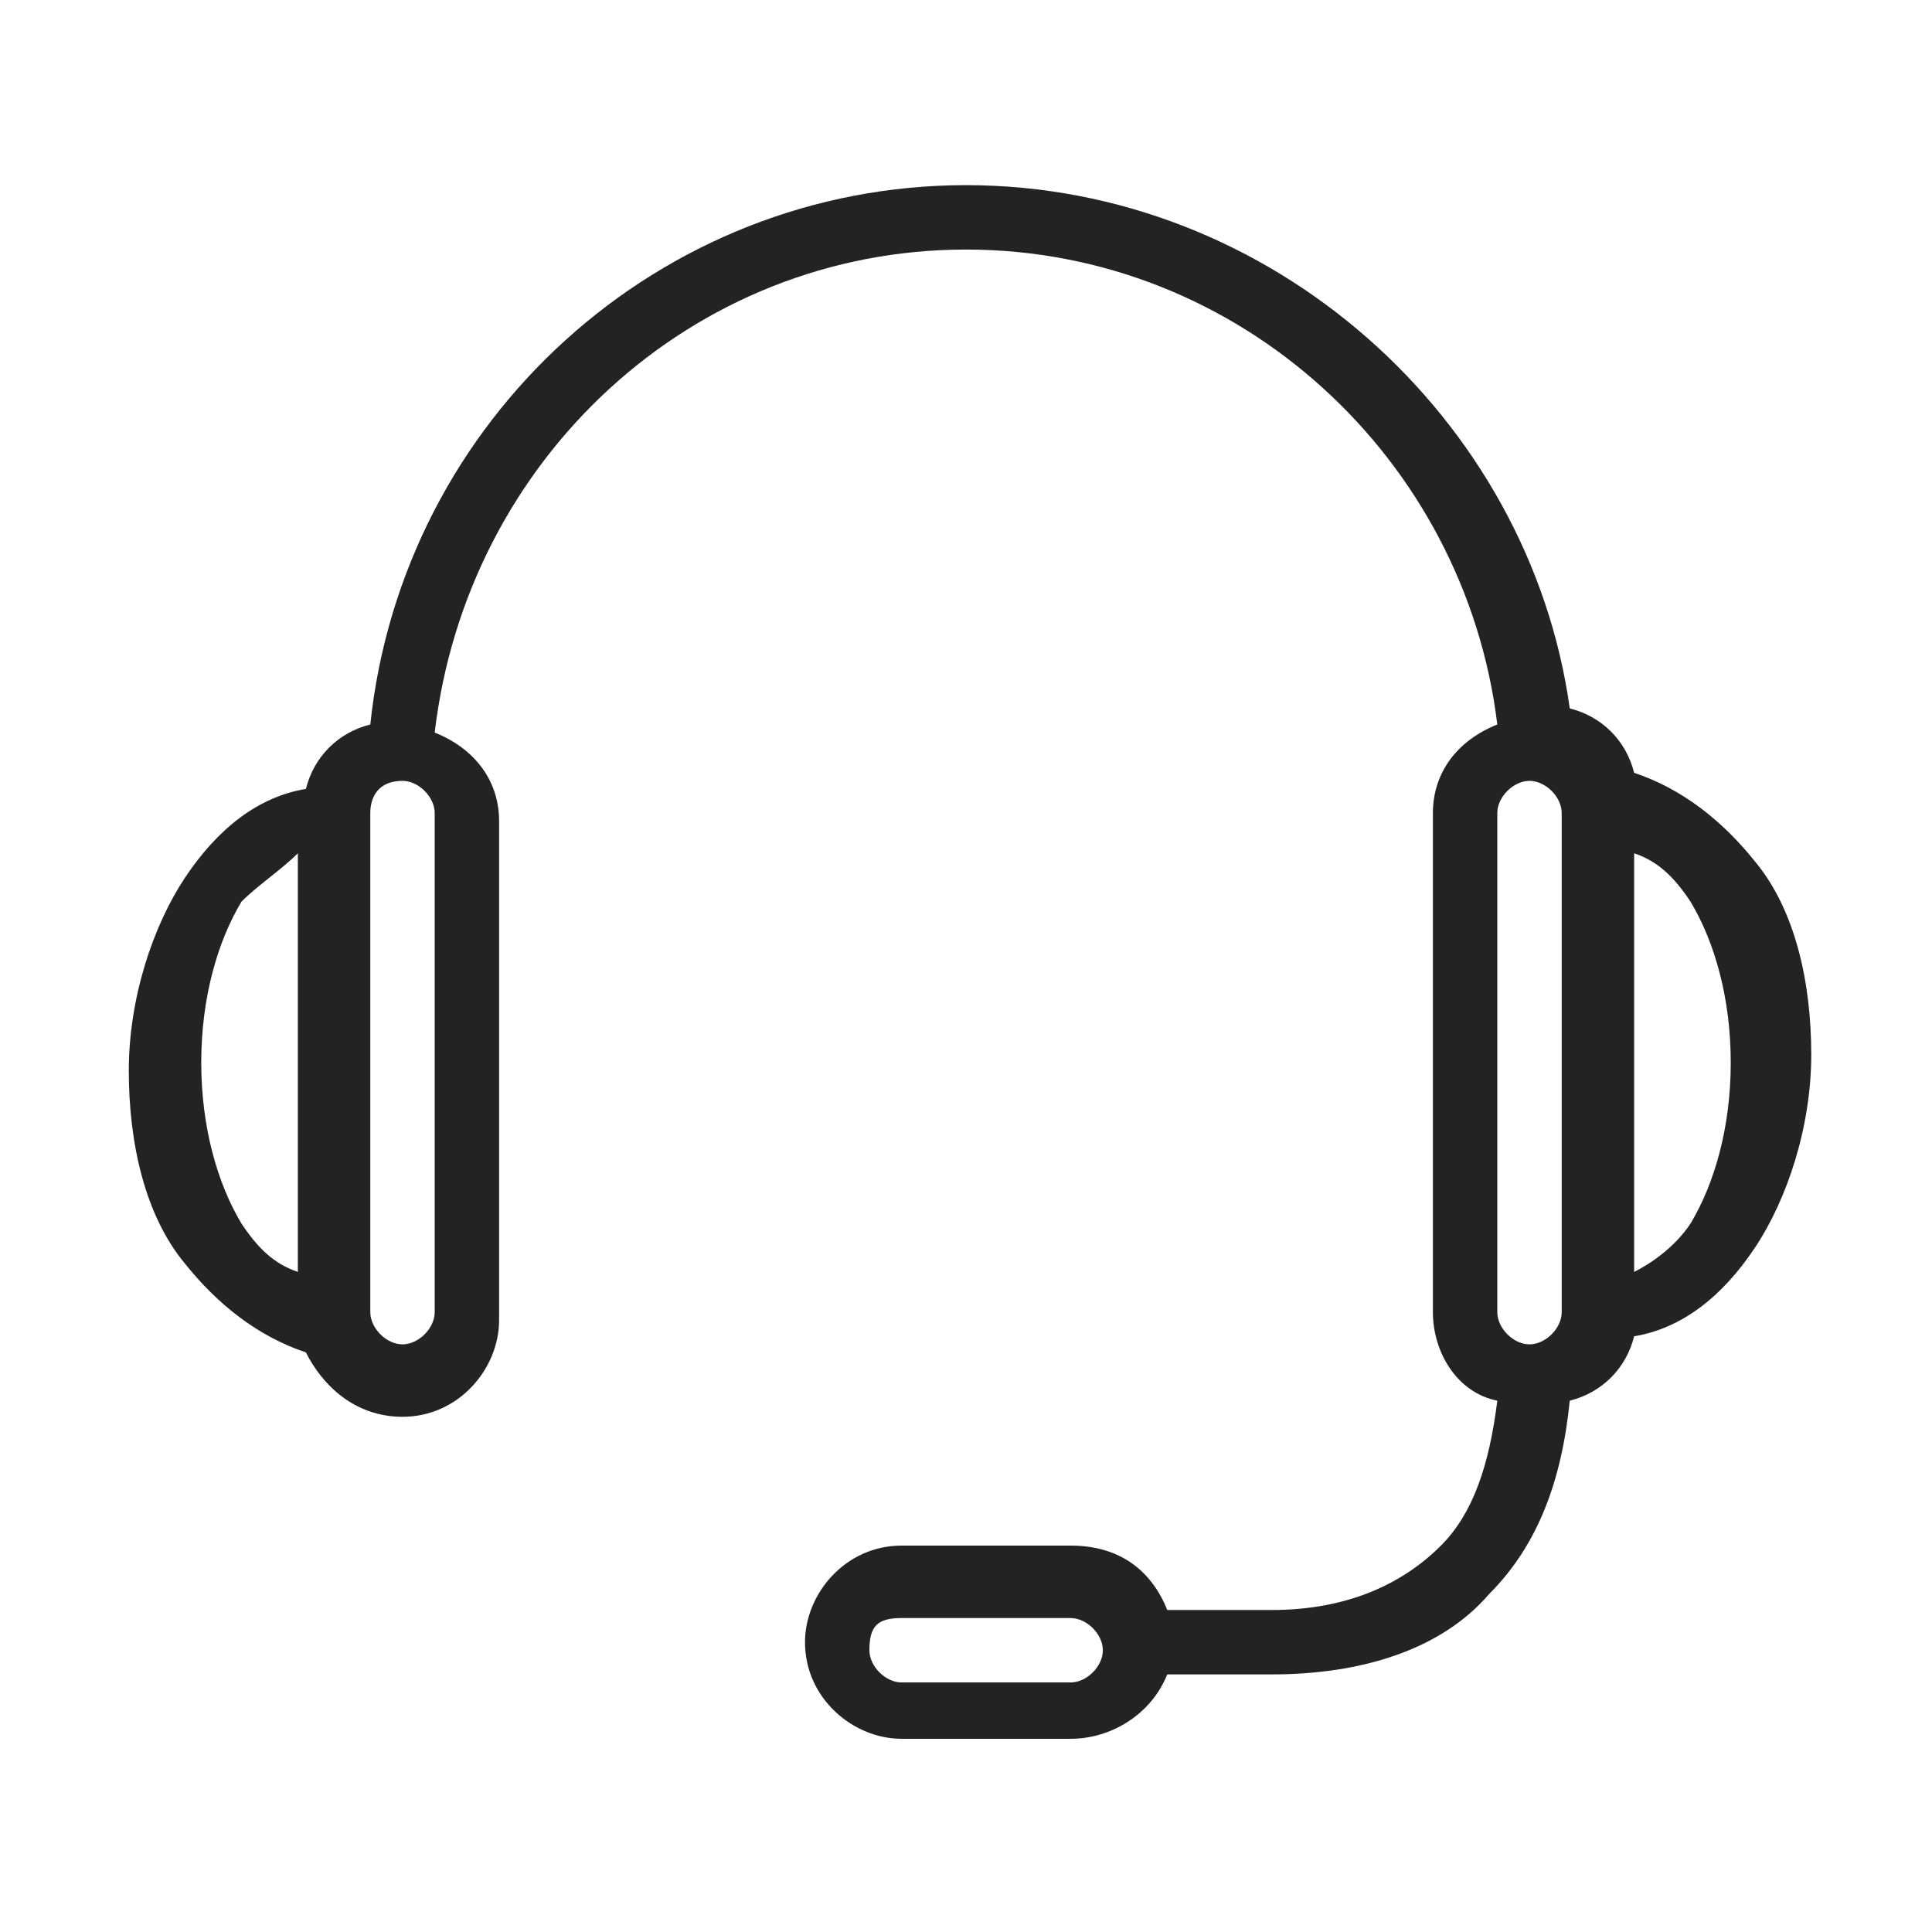 <?xml version="1.0" encoding="utf-8"?>
<!-- Generator: Adobe Illustrator 17.0.0, SVG Export Plug-In . SVG Version: 6.00 Build 0)  -->
<!DOCTYPE svg PUBLIC "-//W3C//DTD SVG 1.0//EN" "http://www.w3.org/TR/2001/REC-SVG-20010904/DTD/svg10.dtd">
<svg version="1.0" id="Capa_1" xmlns="http://www.w3.org/2000/svg" xmlns:xlink="http://www.w3.org/1999/xlink" x="0px" y="0px"
	 width="24px" height="24px" viewBox="0 0 24 24" style="enable-background:new 0 0 24 24;" xml:space="preserve">
<style type="text/css">
	.st0{fill:#FDC92B;}
	.st1{fill:#F4F4F4;}
	.st2{fill:#232323;}
	.st3{fill:#61B888;}
	.st4{fill:#F78F1E;}
	.st5{fill:#707070;}
	.st6{fill:#E84747;}
	.st7{fill:#5D97D0;}
	.st8{fill:#FFFFFF;stroke:#1D1D1B;stroke-width:0.992;stroke-miterlimit:10;}
	.st9{fill:#1D1D1B;}
</style>
<g id="surface1_6_">
	<path class="st2" d="M12,2.3C8.2,2.3,5,5.2,4.6,9C4.2,9.1,3.9,9.4,3.8,9.8c-0.6,0.1-1.1,0.5-1.5,1.1c-0.4,0.6-0.7,1.5-0.7,2.4
		c0,0.9,0.2,1.8,0.7,2.4c0.4,0.5,0.9,0.9,1.5,1.1C4,17.2,4.4,17.6,5,17.6c0.7,0,1.2-0.6,1.2-1.2v-6.2c0-0.5-0.3-0.9-0.8-1.1
		C5.8,5.7,8.6,3.1,12,3.1s6.2,2.6,6.6,5.9c-0.5,0.2-0.8,0.6-0.8,1.1v6.2c0,0.5,0.3,1,0.8,1.1c-0.1,0.8-0.3,1.4-0.7,1.8
		c-0.5,0.5-1.2,0.8-2.1,0.8h-1.3c-0.2-0.5-0.6-0.8-1.2-0.8h-2.1c-0.7,0-1.2,0.6-1.2,1.2c0,0.7,0.6,1.2,1.2,1.2h2.1
		c0.5,0,1-0.3,1.2-0.8h1.3c1.1,0,2.1-0.3,2.7-1c0.6-0.6,0.9-1.4,1-2.4c0.4-0.1,0.7-0.4,0.8-0.8c0.6-0.1,1.1-0.5,1.5-1.1
		c0.4-0.6,0.7-1.5,0.7-2.4c0-0.9-0.2-1.8-0.7-2.4c-0.4-0.5-0.9-0.9-1.5-1.1c-0.1-0.4-0.4-0.7-0.8-0.8C19,5.2,15.8,2.3,12,2.3z
		 M5,9.7c0.2,0,0.4,0.2,0.4,0.4v6.2c0,0.2-0.2,0.4-0.4,0.4c-0.2,0-0.4-0.2-0.4-0.4v-6.2C4.6,9.9,4.7,9.7,5,9.7z M19,9.7
		c0.2,0,0.4,0.2,0.4,0.4v6.2c0,0.2-0.2,0.4-0.4,0.4s-0.4-0.2-0.4-0.4v-6.2C18.6,9.9,18.8,9.7,19,9.7z M3.7,10.6v5.2
		c-0.3-0.1-0.5-0.3-0.7-0.6c-0.3-0.5-0.5-1.2-0.5-2s0.2-1.5,0.5-2C3.2,11,3.5,10.8,3.7,10.6z M20.3,10.6c0.3,0.1,0.5,0.3,0.7,0.6
		c0.3,0.5,0.5,1.2,0.5,2s-0.2,1.5-0.5,2c-0.2,0.3-0.5,0.5-0.7,0.6V10.6z M11.2,20.1h2.1c0.2,0,0.4,0.2,0.4,0.4
		c0,0.2-0.2,0.4-0.4,0.4h-2.1c-0.2,0-0.4-0.2-0.4-0.4C10.8,20.2,10.9,20.1,11.2,20.1z"/>
</g>
</svg>

